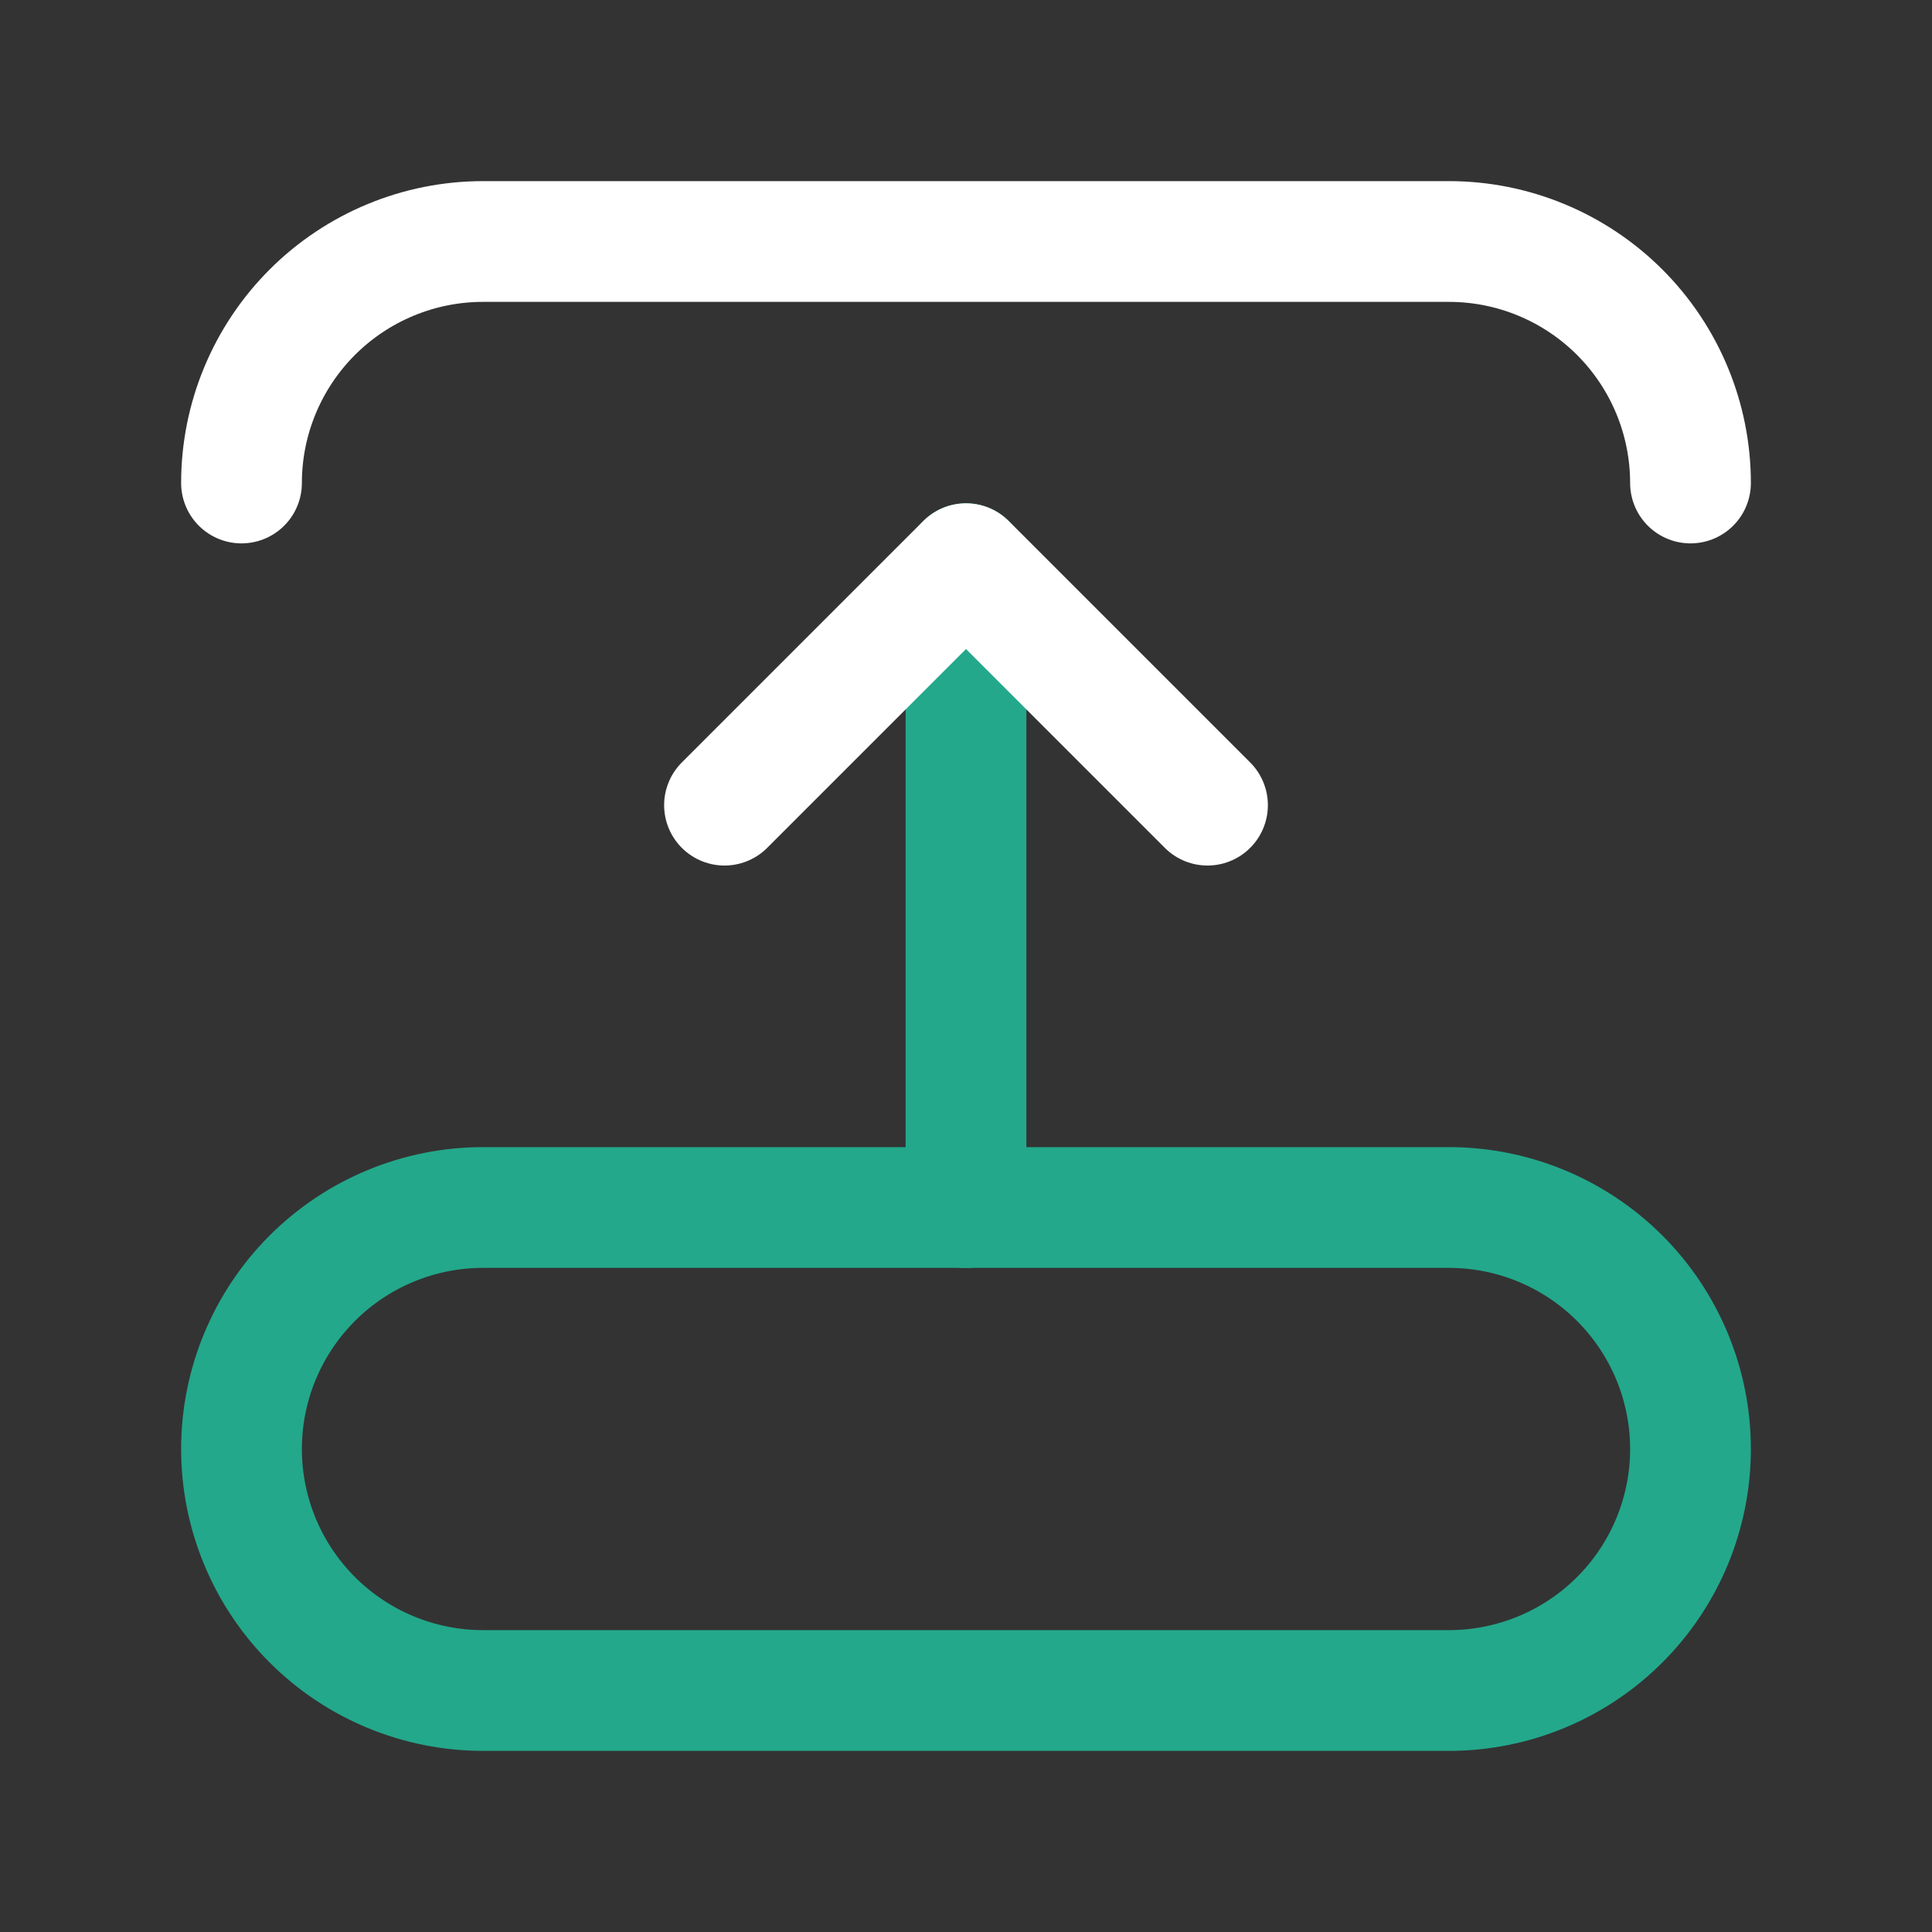 <svg width="16" height="16" viewBox="0 0 16 16" fill="none" xmlns="http://www.w3.org/2000/svg">
<rect x="0" y="0" width="16" height="16" fill="#333333" stroke="none"/>
<g clip-path="url(#clip0_426_21027)">
<path d="M14 4C14 3.47 13.789 2.961 13.414 2.586C13.039 2.211 12.53 2 12 2H4C3.47 2 2.961 2.211 2.586 2.586C2.211 2.961 2 3.47 2 4" stroke="white" stroke-linecap="round" stroke-linejoin="round"/>
<path d="M4 14H12C12.53 14 13.039 13.789 13.414 13.414C13.789 13.039 14 12.53 14 12C14 11.47 13.789 10.961 13.414 10.586C13.039 10.211 12.53 10 12 10H4C3.47 10 2.961 10.211 2.586 10.586C2.211 10.961 2 11.47 2 12C2 12.53 2.211 13.039 2.586 13.414C2.961 13.789 3.47 14 4 14Z" stroke="#23A88B" stroke-linecap="round" stroke-linejoin="round"/>
<path d="M8 10.001V4.668" stroke="#23A88B" stroke-linecap="round" stroke-linejoin="round"/>
<path d="M6 6.668L8 4.668L10 6.668" stroke="white" stroke-linecap="round" stroke-linejoin="round"/>
</g>
<defs>
<clipPath id="clip0_426_21027">
<rect width="16" height="16" fill="white"/>
</clipPath>
</defs>
</svg>
